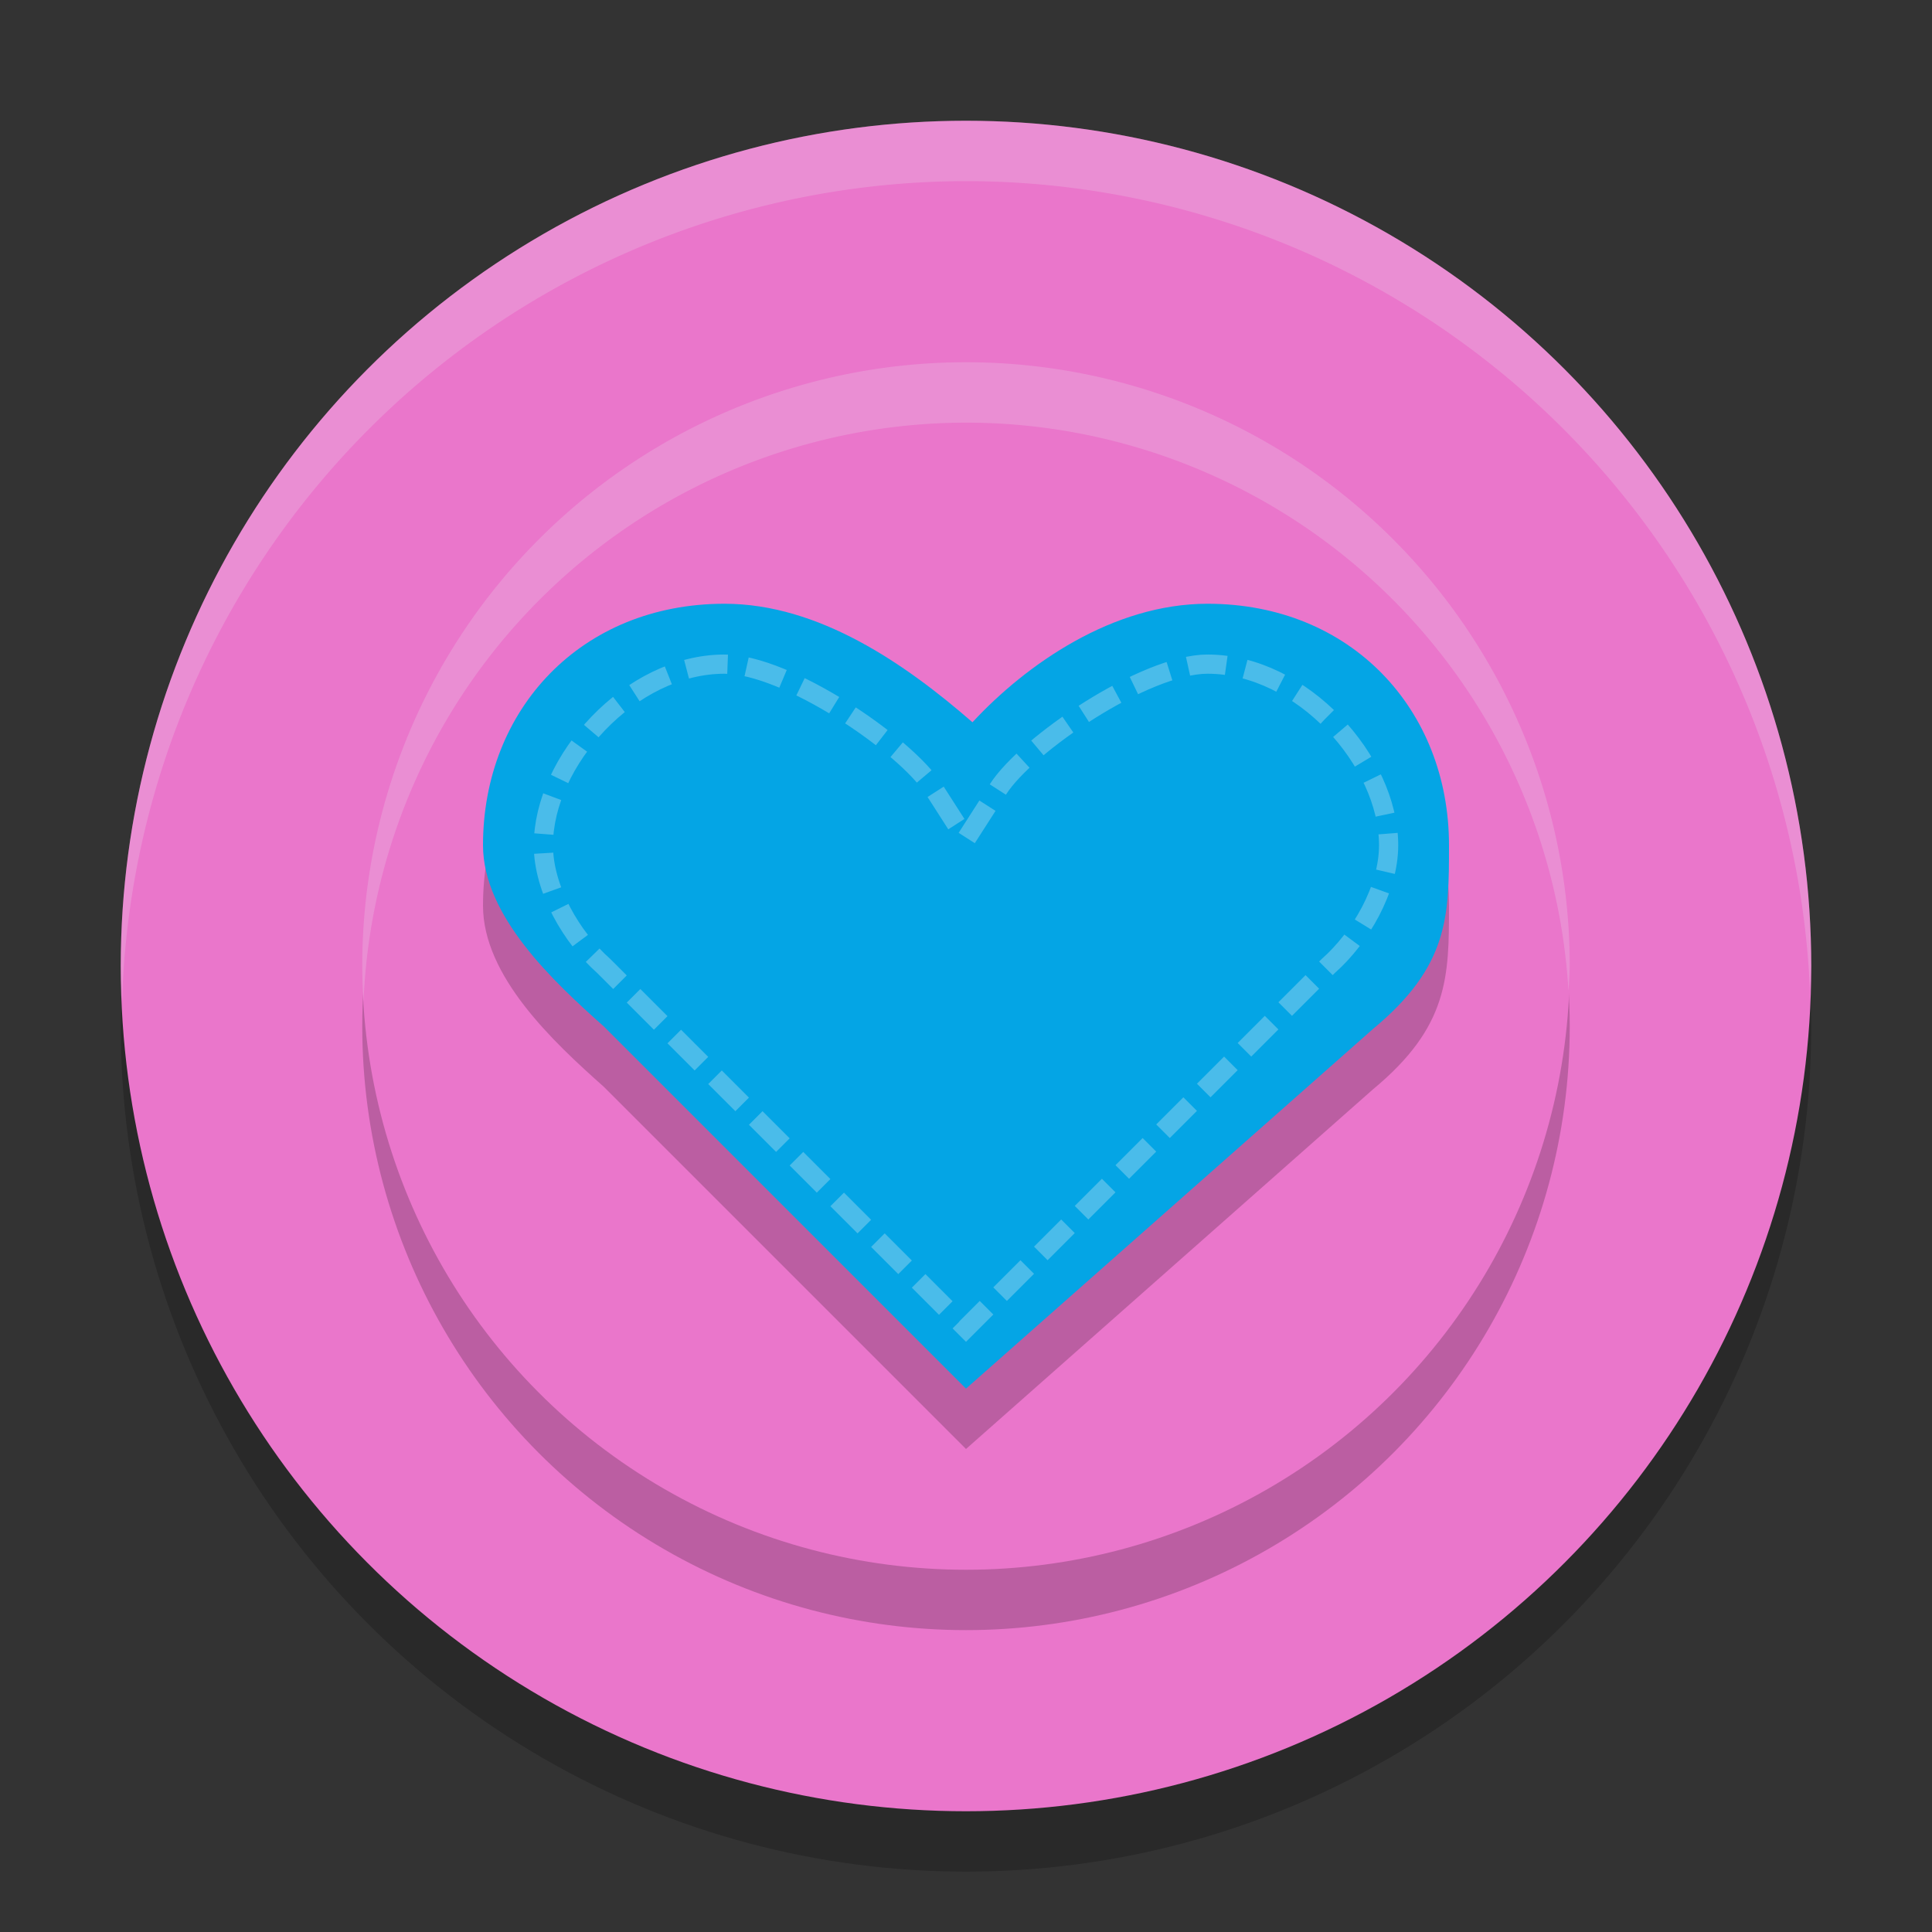 <svg width="32" height="32" version="1.1" xmlns="http://www.w3.org/2000/svg">
 <rect width="100%" height="100%" fill="#333333" stroke="none"/>
 <circle cx="16" cy="17" r="14" style="opacity:.2"/>
 <circle cx="16" cy="16" r="14" style="fill:#ea76cb"/>
 <circle cx="16" cy="17" r="10" style="opacity:.2"/>
 <circle cx="16" cy="16" r="10" style="fill:#ea76cb"/>
 <path d="M 16,2 A 14,14 0 0 0 2,16 14,14 0 0 0 2.022,16.586 14,14 0 0 1 16,3 14,14 0 0 1 29.979,16.414 14,14 0 0 0 30,16 14,14 0 0 0 16,2 Z" style="fill:#eff1f5;opacity:.2"/>
 <path d="m 12,11 c -2.377,0 -4,1.752 -4,4 0,1.17 1.165,2.258 2,3 l 6,6 6.742,-5.958 C 24,17 24,16.17 24,15 24,12.752 22.377,11 20,11 18.434,11 17,12 16.107,12.963 15,12 13.566,11 12,11 Z" style="opacity:.2"/>
 <path d="m 12,10 c -2.377,0 -4,1.752 -4,4 0,1.17 1.165,2.258 2,3 l 6,6 6.742,-5.958 C 24,16 24,15.17 24,14 24,11.752 22.377,10 20,10 18.434,10 17,11 16.107,11.963 15,11 13.566,10 12,10 Z" style="fill:#04a5e5"/>
 <path d="m12 11c-1.564 6.33e-4 -3 1.607-3 3 0 0.727 0.467 1.529 1 2l6 6 6-6c0.533-0.47 1-1.273 1-2 0-1.394-1.436-3-3-3-1.033 0-2.993 1.328-3.469 2.071l-0.531 0.828-0.531-0.828c-0.477-0.743-2.437-2.071-3.469-2.071z" style="fill:none;opacity:.3;stroke-dasharray:0.636, 0.318;stroke-width:.318;stroke:#eff1f5"/>
 <path d="M 16 6 A 10 10 0 0 0 6 16 A 10 10 0 0 0 6.021 16.586 A 10 10 0 0 1 16 7 A 10 10 0 0 1 25.979 16.414 A 10 10 0 0 0 26 16 A 10 10 0 0 0 16 6 z " style="fill:#eff1f5;opacity:.2"/>
</svg>
